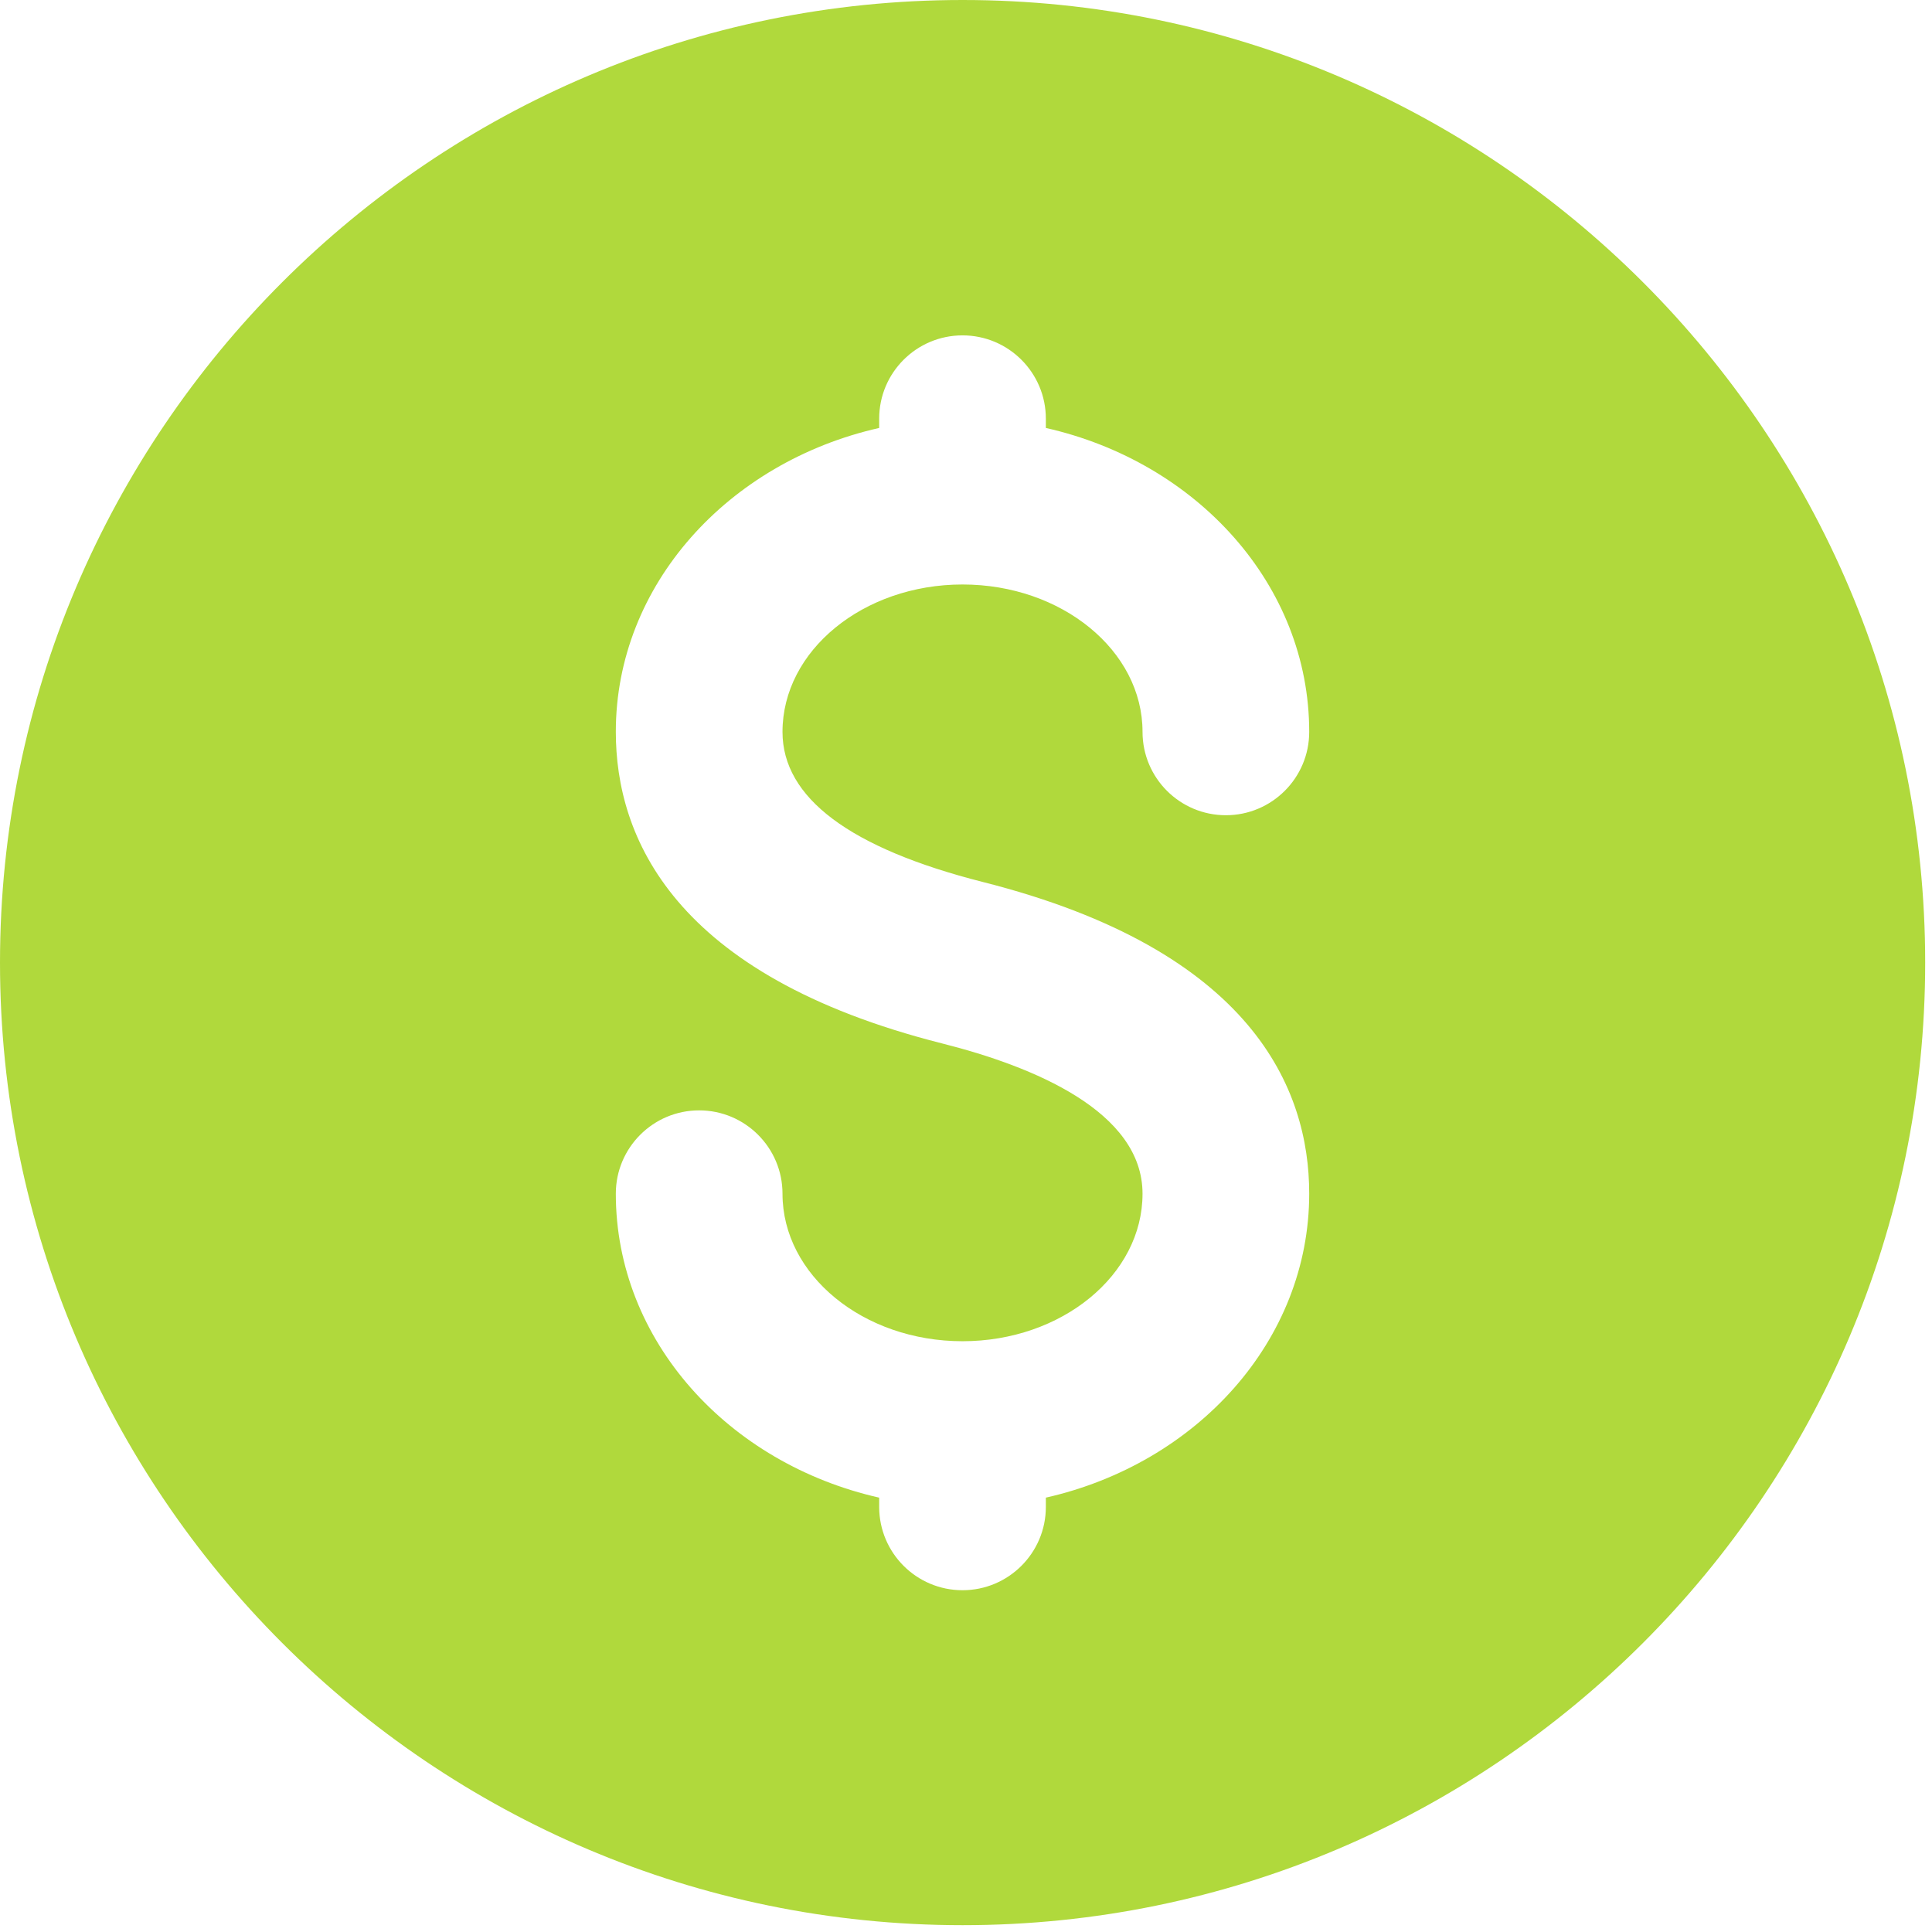 <svg width="51" height="51" viewBox="0 0 51 51" fill="none" xmlns="http://www.w3.org/2000/svg">
<path d="M25.41 50.82C39.424 50.82 50.82 39.424 50.82 25.41C50.82 11.396 39.424 0 25.41 0C11.396 0 0 11.396 0 25.41C0 39.424 11.396 50.82 25.41 50.82ZM24.869 27.544C17.752 25.744 16.256 22.077 16.256 19.318C16.256 15.437 19.226 12.195 23.208 11.297V11.053C23.208 9.838 24.193 8.853 25.408 8.853C26.622 8.853 27.608 9.838 27.608 11.053V11.297C31.59 12.195 34.56 15.437 34.56 19.32C34.56 20.535 33.574 21.52 32.36 21.52C31.145 21.52 30.16 20.535 30.16 19.32C30.16 17.173 28.028 15.429 25.408 15.429C22.788 15.429 20.656 17.173 20.656 19.32C20.656 21.061 22.436 22.392 25.947 23.283C33.064 25.084 34.56 28.75 34.56 31.508C34.56 35.391 31.59 38.634 27.608 39.534V39.778C27.608 40.993 26.622 41.978 25.408 41.978C24.193 41.978 23.208 40.993 23.208 39.778V39.534C19.226 38.634 16.256 35.391 16.256 31.511C16.256 30.296 17.241 29.311 18.456 29.311C19.67 29.311 20.656 30.296 20.656 31.511C20.656 33.658 22.788 35.405 25.408 35.405C28.028 35.405 30.16 33.658 30.16 31.511C30.16 29.339 27.282 28.153 24.869 27.544Z" fill="#B0D93C"/>
</svg>
